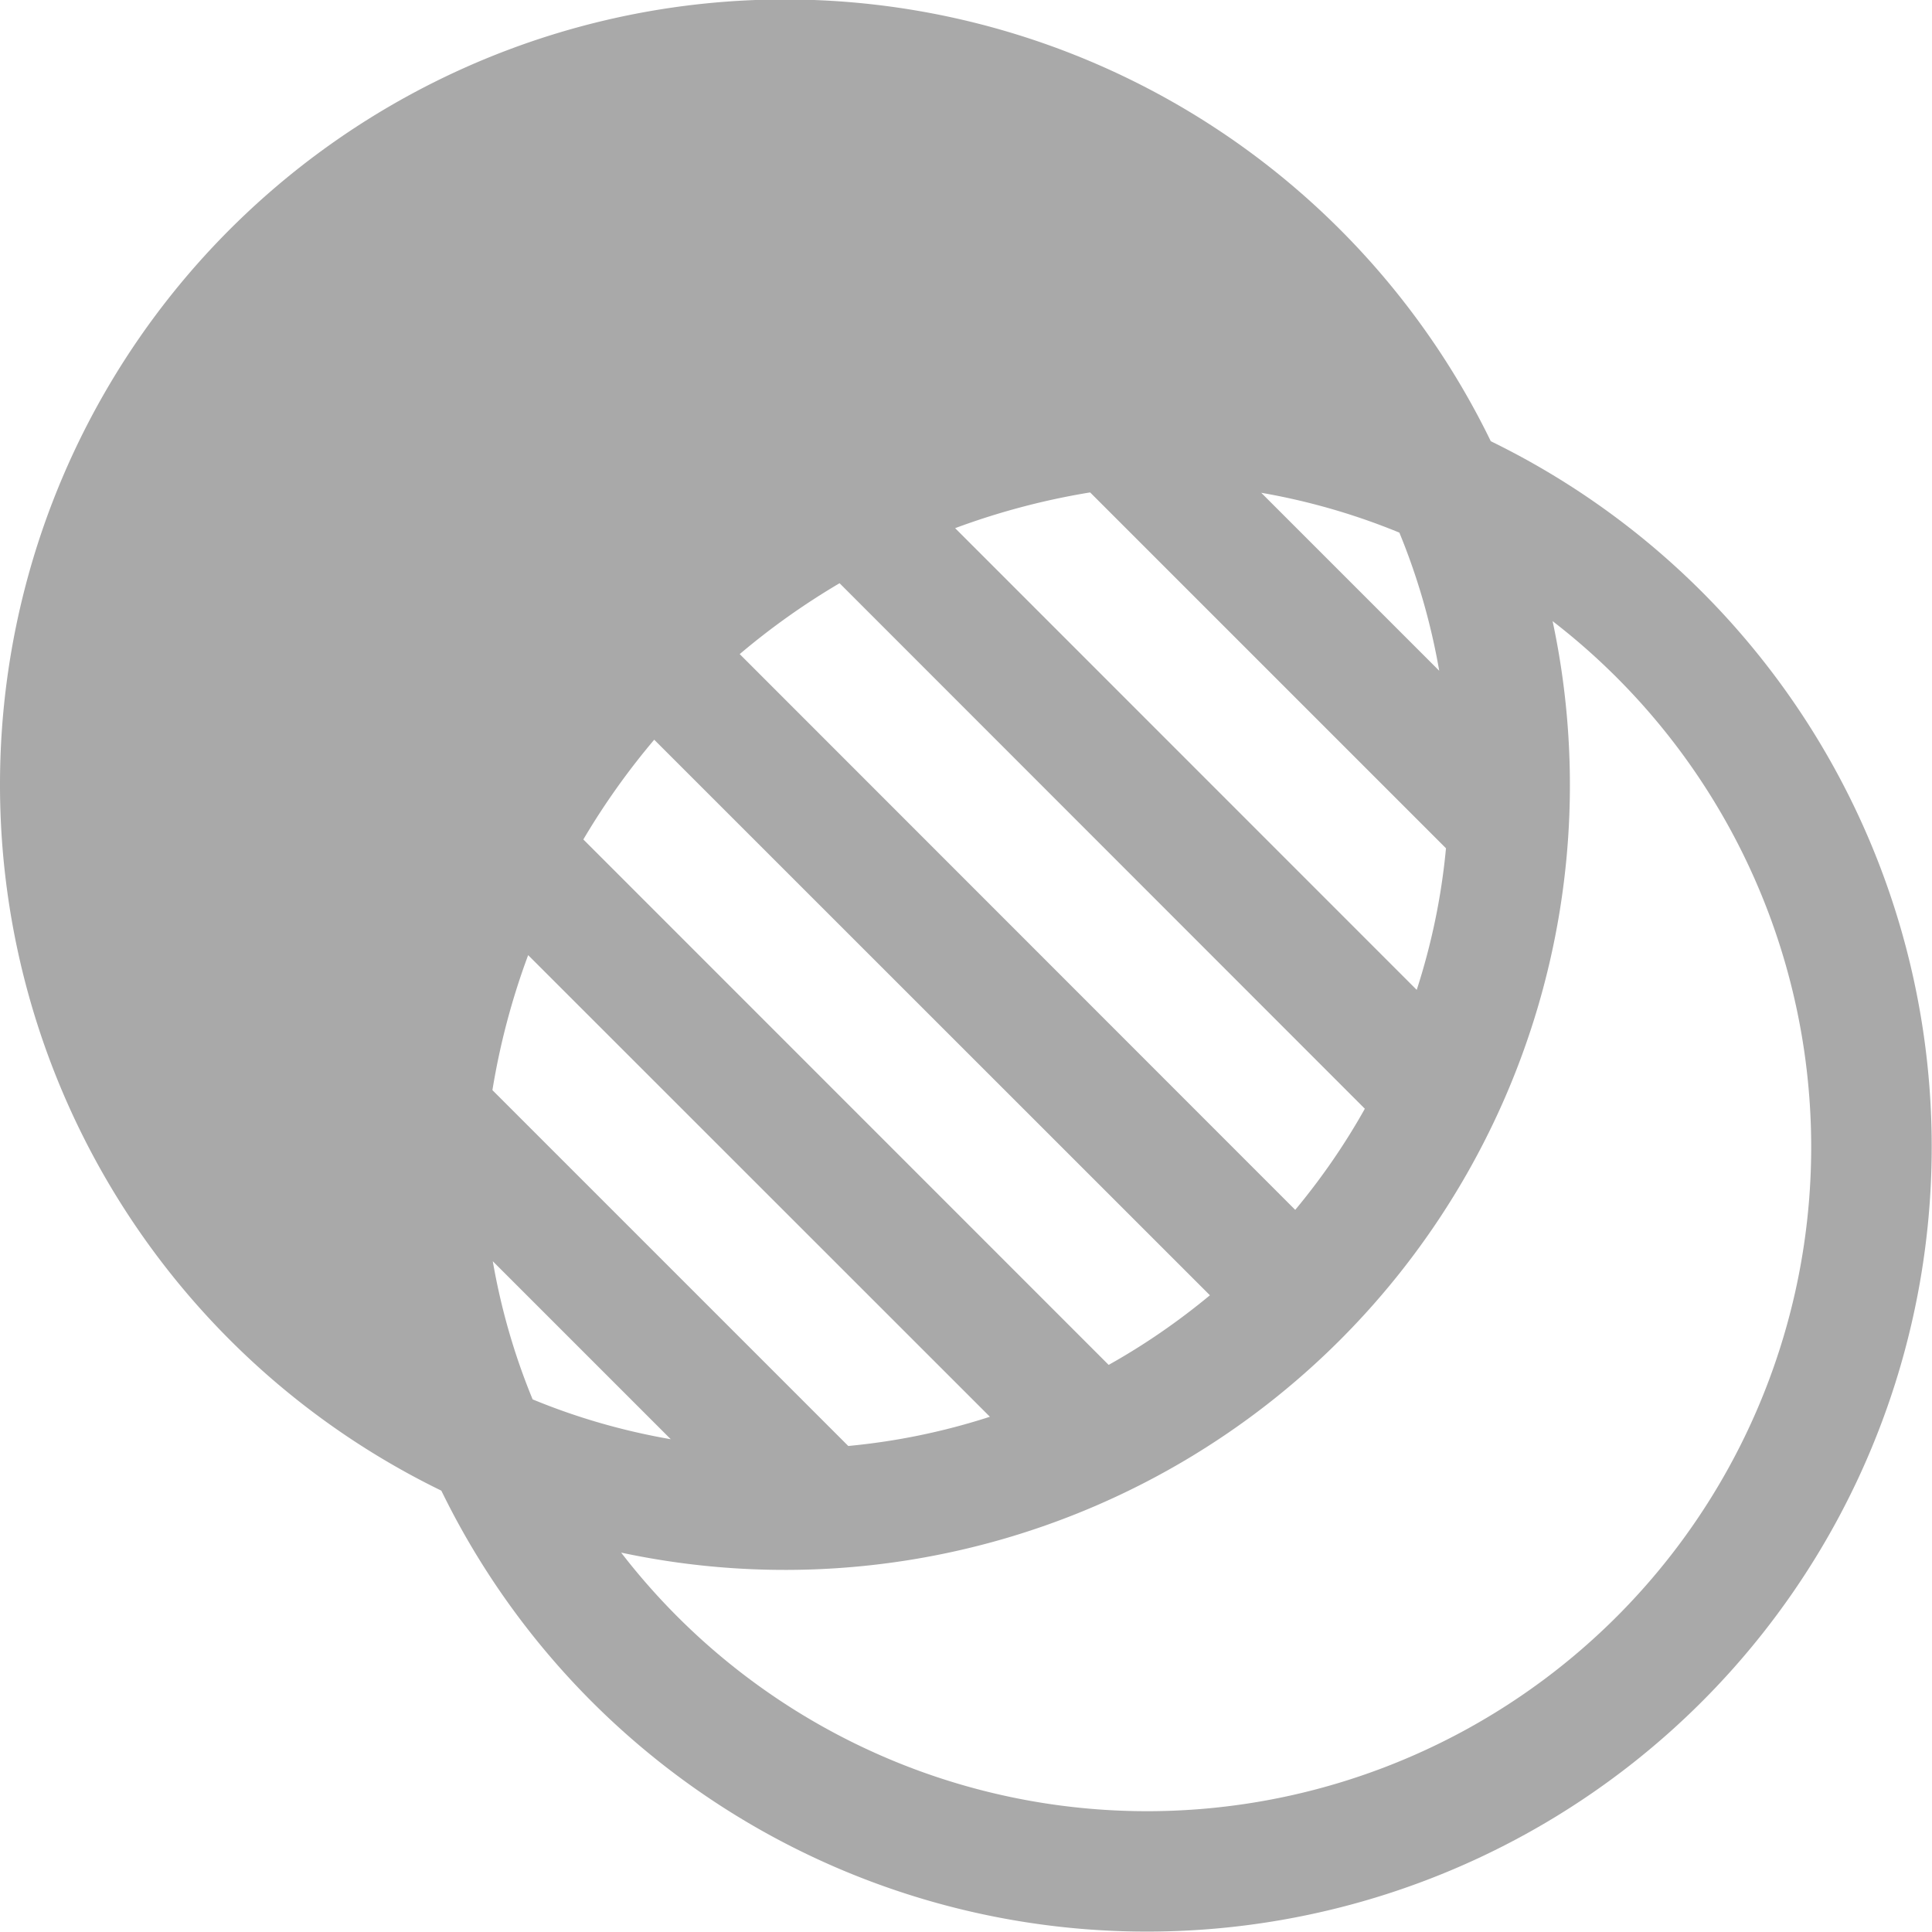 <svg xmlns="http://www.w3.org/2000/svg" width="64" height="64" fill="darkgray" class="bi bi-transparency" viewBox="0 0 16 16">
  <path d="M0 6.5a6.5 6.5 0 0 1 12.346-2.846 6.5 6.5 0 1 1-8.691 8.691A6.5 6.5 0 0 1 0 6.5m5.144 6.358a5.5 5.5 0 1 0 7.714-7.714 6.5 6.5 0 0 1-7.714 7.714m-.733-1.269c.363.15.746.261 1.144.33l-1.474-1.474c.069.398.18.78.33 1.144m2.614.386a5.47 5.47 0 0 0 1.173-.242L4.374 7.91a5.958 5.958 0 0 0-.296 1.118l2.947 2.947Zm2.157-.672c.297-.166.577-.36.838-.576L5.418 6.126a6.016 6.016 0 0 0-.587.826l4.35 4.351Zm1.545-1.284c.216-.26.41-.54.576-.837L6.953 4.83a5.97 5.97 0 0 0-.827.587l4.6 4.602Zm1.006-1.822c.121-.374.204-.766.242-1.172L9.028 4.078c-.386.063-.76.163-1.118.296l3.823 3.824Zm.186-2.642a5.463 5.463 0 0 0-.33-1.144 5.46 5.46 0 0 0-1.144-.33z"/>
</svg>